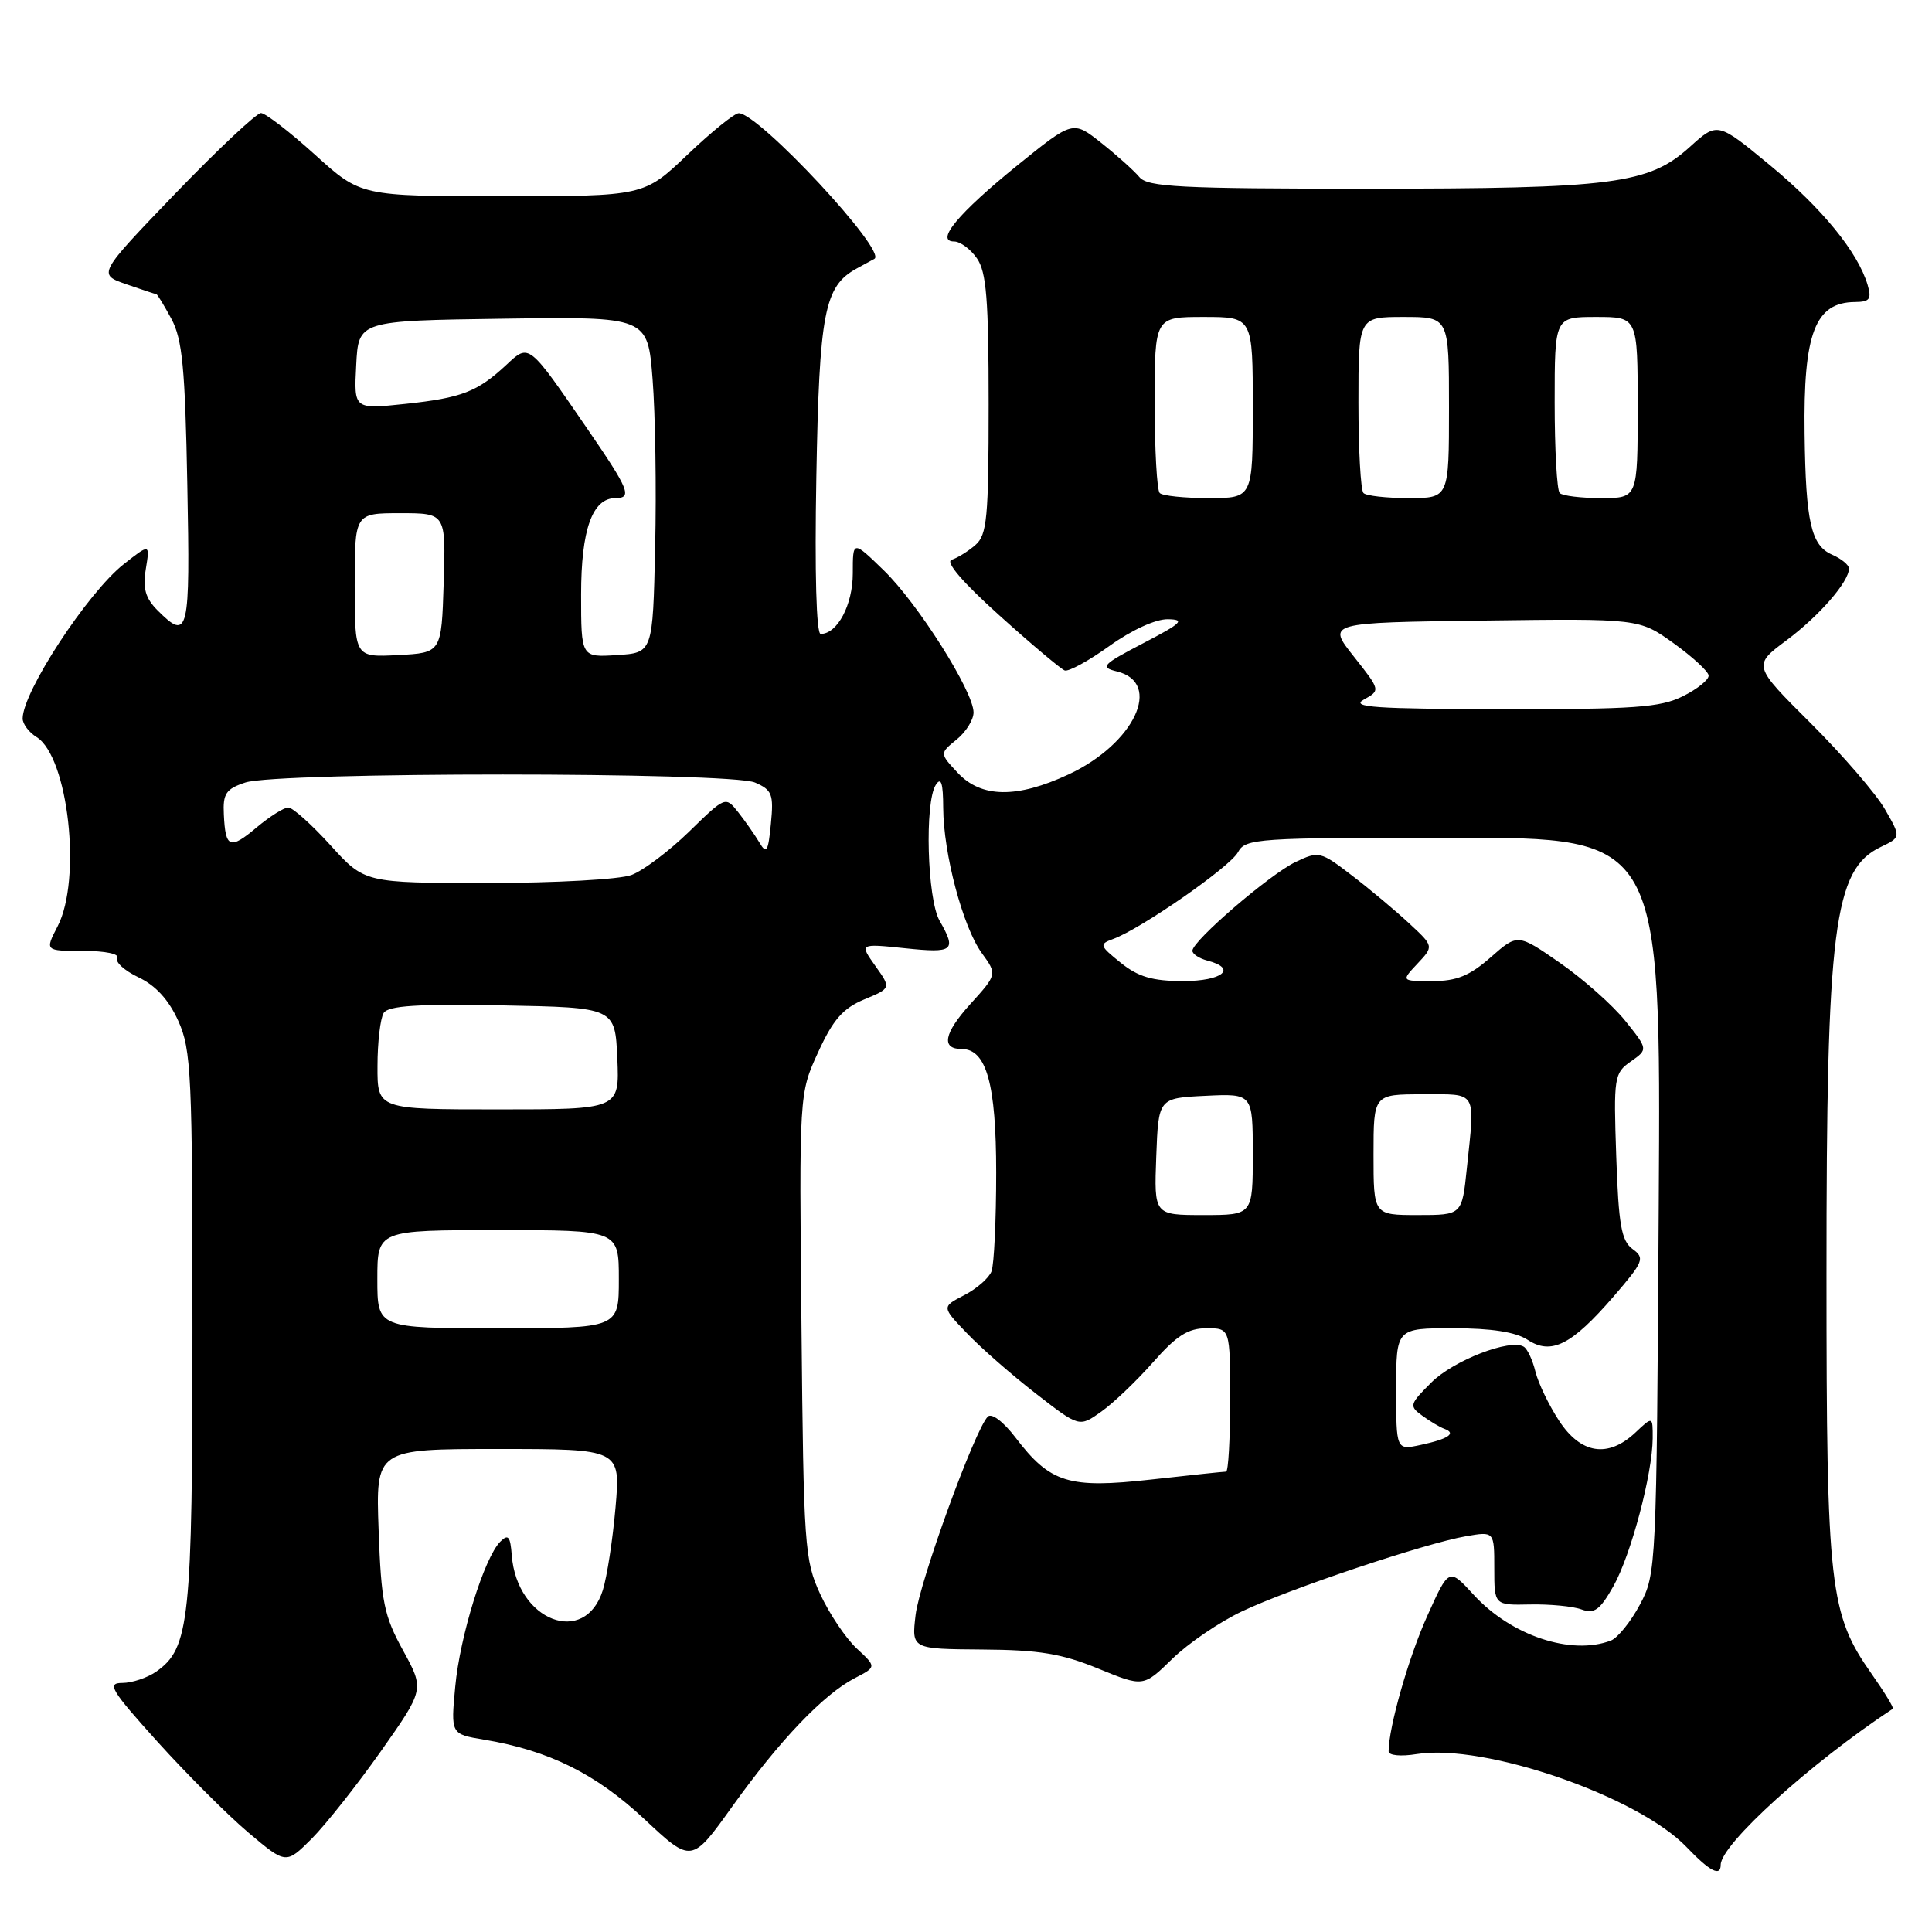 <?xml version="1.0" encoding="UTF-8" standalone="no"?>
<!DOCTYPE svg PUBLIC "-//W3C//DTD SVG 1.1//EN" "http://www.w3.org/Graphics/SVG/1.1/DTD/svg11.dtd" >
<svg xmlns="http://www.w3.org/2000/svg" xmlns:xlink="http://www.w3.org/1999/xlink" version="1.1" viewBox="0 0 256 256">
 <g >
 <path fill="currentColor"
d=" M 228.00 247.11 C 228.00 244.41 239.89 233.63 250.81 226.42 C 250.98 226.31 249.72 224.25 248.03 221.84 C 242.42 213.89 242.02 210.41 242.02 169.00 C 242.01 122.84 242.98 115.21 249.21 112.23 C 251.90 110.94 251.90 110.94 249.76 107.22 C 248.58 105.17 244.16 100.05 239.94 95.84 C 232.25 88.18 232.25 88.18 236.73 84.84 C 241.07 81.60 245.00 77.08 245.00 75.33 C 245.00 74.86 243.99 74.03 242.75 73.49 C 239.98 72.27 239.27 69.17 239.12 57.49 C 238.94 44.13 240.51 40.05 245.82 40.02 C 247.75 40.00 248.02 39.63 247.47 37.75 C 246.18 33.41 241.44 27.60 234.54 21.90 C 227.58 16.15 227.58 16.15 223.91 19.47 C 218.45 24.40 213.79 25.00 181.07 25.00 C 156.35 25.00 152.06 24.78 150.97 23.46 C 150.27 22.62 148.00 20.58 145.93 18.94 C 142.17 15.96 142.17 15.96 134.83 21.89 C 126.97 28.26 123.86 32.00 126.43 32.00 C 127.23 32.00 128.59 33.00 129.44 34.22 C 130.71 36.02 131.00 39.69 131.00 53.57 C 131.00 68.63 130.79 70.87 129.25 72.21 C 128.29 73.05 126.87 73.93 126.10 74.17 C 125.22 74.44 127.55 77.16 132.43 81.55 C 136.67 85.37 140.57 88.65 141.08 88.84 C 141.60 89.02 144.27 87.56 147.01 85.59 C 149.95 83.48 153.14 82.02 154.75 82.05 C 157.09 82.09 156.61 82.56 151.50 85.22 C 146.02 88.08 145.72 88.41 148.00 88.97 C 154.12 90.47 150.32 98.55 141.58 102.62 C 134.74 105.80 130.04 105.74 126.92 102.42 C 124.50 99.83 124.50 99.83 126.75 98.00 C 127.99 97.00 129.00 95.38 129.00 94.40 C 129.00 91.62 121.61 79.93 117.08 75.55 C 113.00 71.59 113.00 71.59 113.00 75.97 C 113.00 80.15 110.96 84.00 108.74 84.00 C 108.17 84.00 107.94 75.89 108.17 63.25 C 108.56 41.37 109.23 37.93 113.50 35.59 C 114.60 34.99 115.66 34.41 115.86 34.30 C 117.63 33.34 100.55 15.00 97.89 15.00 C 97.32 15.00 94.26 17.48 91.09 20.50 C 85.32 26.00 85.32 26.00 66.57 26.00 C 47.81 26.00 47.81 26.00 41.74 20.50 C 38.39 17.47 35.17 14.99 34.58 14.98 C 33.99 14.98 28.88 19.78 23.22 25.65 C 12.95 36.34 12.95 36.34 16.72 37.66 C 18.80 38.38 20.60 38.98 20.72 38.98 C 20.85 38.99 21.74 40.46 22.71 42.25 C 24.16 44.94 24.53 48.74 24.82 64.25 C 25.21 84.00 24.98 84.98 20.89 80.89 C 19.27 79.27 18.90 77.99 19.32 75.40 C 19.87 72.02 19.87 72.02 16.39 74.76 C 11.62 78.52 3.00 91.68 3.00 95.21 C 3.00 95.93 3.83 97.04 4.85 97.67 C 9.05 100.30 10.86 116.53 7.63 122.75 C 5.95 126.00 5.95 126.00 11.03 126.00 C 13.96 126.00 15.87 126.40 15.54 126.94 C 15.22 127.46 16.48 128.61 18.35 129.50 C 20.63 130.58 22.36 132.48 23.62 135.27 C 25.35 139.10 25.50 142.37 25.50 175.97 C 25.50 214.81 25.12 218.40 20.70 221.50 C 19.52 222.32 17.49 223.00 16.20 223.00 C 14.12 223.00 14.69 223.94 20.92 230.85 C 24.82 235.16 30.23 240.57 32.95 242.86 C 37.90 247.03 37.90 247.03 41.30 243.64 C 43.16 241.77 47.29 236.55 50.47 232.05 C 56.24 223.86 56.24 223.86 53.40 218.68 C 50.88 214.09 50.51 212.28 50.17 202.75 C 49.78 192.00 49.78 192.00 66.01 192.00 C 82.23 192.00 82.23 192.00 81.56 199.75 C 81.19 204.01 80.43 208.94 79.88 210.70 C 77.51 218.26 68.47 214.79 67.81 206.07 C 67.62 203.56 67.34 203.23 66.29 204.28 C 64.17 206.40 60.94 216.79 60.32 223.50 C 59.73 229.78 59.73 229.78 64.12 230.51 C 72.72 231.94 78.96 235.03 85.39 241.05 C 91.64 246.90 91.64 246.90 97.05 239.34 C 103.28 230.63 109.13 224.50 113.27 222.36 C 116.15 220.87 116.15 220.87 113.52 218.43 C 112.07 217.08 109.90 213.85 108.69 211.24 C 106.61 206.74 106.48 204.94 106.20 175.71 C 105.89 144.91 105.89 144.91 108.41 139.42 C 110.38 135.11 111.69 133.61 114.51 132.43 C 118.09 130.94 118.09 130.94 115.98 127.98 C 113.88 125.02 113.88 125.02 119.94 125.65 C 126.36 126.32 126.78 125.99 124.50 122.00 C 122.86 119.13 122.50 106.32 124.00 104.00 C 124.70 102.91 124.97 103.74 124.98 107.04 C 125.01 113.13 127.59 122.85 130.10 126.30 C 132.14 129.11 132.14 129.11 128.53 133.09 C 125.06 136.94 124.68 139.00 127.44 139.00 C 130.71 139.00 132.00 143.65 132.00 155.38 C 132.00 161.68 131.72 167.56 131.38 168.46 C 131.04 169.35 129.41 170.77 127.76 171.62 C 124.77 173.17 124.77 173.17 128.14 176.68 C 129.99 178.62 134.09 182.21 137.26 184.66 C 143.01 189.13 143.01 189.13 145.94 187.04 C 147.55 185.90 150.64 182.94 152.81 180.48 C 155.90 176.97 157.43 176.00 159.88 176.00 C 163.00 176.00 163.00 176.00 163.00 185.50 C 163.00 190.72 162.76 195.00 162.46 195.00 C 162.16 195.00 157.68 195.47 152.51 196.05 C 141.60 197.27 139.15 196.51 134.55 190.47 C 132.95 188.38 131.40 187.20 130.89 187.71 C 129.17 189.43 121.85 209.57 121.32 214.00 C 120.79 218.50 120.79 218.50 130.15 218.57 C 137.68 218.62 140.67 219.11 145.50 221.09 C 151.50 223.55 151.50 223.55 155.34 219.80 C 157.45 217.74 161.61 214.91 164.58 213.51 C 170.92 210.50 188.87 204.49 194.25 203.56 C 198.00 202.91 198.00 202.91 198.00 207.81 C 198.00 212.70 198.00 212.70 202.75 212.60 C 205.36 212.55 208.43 212.84 209.56 213.26 C 211.26 213.88 212.00 213.34 213.79 210.17 C 216.12 206.01 218.96 195.31 218.99 190.58 C 219.00 187.65 219.00 187.65 216.69 189.83 C 213.06 193.23 209.47 192.67 206.58 188.25 C 205.23 186.19 203.82 183.26 203.45 181.74 C 203.08 180.22 202.39 178.74 201.91 178.45 C 200.13 177.34 192.57 180.27 189.65 183.20 C 186.76 186.08 186.70 186.31 188.45 187.58 C 189.46 188.32 190.78 189.11 191.39 189.33 C 193.03 189.92 191.91 190.68 188.25 191.46 C 185.00 192.16 185.00 192.16 185.00 184.08 C 185.00 176.00 185.00 176.00 192.54 176.00 C 197.62 176.00 200.83 176.50 202.41 177.53 C 205.55 179.59 208.23 178.24 213.81 171.79 C 217.80 167.16 217.98 166.71 216.32 165.50 C 214.84 164.41 214.47 162.32 214.16 153.23 C 213.80 142.71 213.88 142.20 216.09 140.65 C 218.38 139.04 218.38 139.04 215.36 135.27 C 213.70 133.20 209.81 129.75 206.72 127.60 C 201.10 123.70 201.10 123.70 197.52 126.85 C 194.73 129.30 193.01 130.00 189.79 130.00 C 185.65 130.00 185.65 130.00 187.82 127.69 C 189.99 125.38 189.99 125.38 186.74 122.37 C 184.96 120.71 181.55 117.85 179.17 116.03 C 174.97 112.80 174.75 112.75 171.67 114.22 C 168.26 115.85 158.00 124.67 158.00 125.98 C 158.00 126.41 158.90 127.00 160.00 127.29 C 164.00 128.33 162.00 130.00 156.75 130.00 C 152.70 129.99 150.82 129.44 148.50 127.57 C 145.68 125.30 145.62 125.11 147.50 124.42 C 151.18 123.08 163.01 114.86 164.04 112.92 C 165.02 111.10 166.49 111.00 192.58 111.00 C 220.09 111.00 220.09 111.00 219.79 159.75 C 219.50 207.83 219.47 208.56 217.29 212.63 C 216.08 214.90 214.35 217.03 213.46 217.38 C 208.21 219.39 200.24 216.74 195.28 211.33 C 191.99 207.74 191.99 207.74 189.12 214.12 C 186.65 219.59 184.00 228.89 184.00 232.06 C 184.00 232.61 185.60 232.77 187.75 232.42 C 196.70 230.99 217.08 238.03 223.51 244.78 C 226.55 247.96 228.00 248.71 228.00 247.11 Z  M 50.00 169.50 C 50.00 163.00 50.00 163.00 66.00 163.00 C 82.00 163.00 82.00 163.00 82.00 169.50 C 82.00 176.00 82.00 176.00 66.00 176.00 C 50.00 176.00 50.00 176.00 50.00 169.50 Z  M 153.21 153.25 C 153.50 145.50 153.50 145.50 159.75 145.20 C 166.00 144.90 166.00 144.90 166.00 152.95 C 166.00 161.00 166.00 161.00 159.46 161.00 C 152.92 161.00 152.92 161.00 153.21 153.25 Z  M 182.00 153.00 C 182.00 145.00 182.00 145.00 188.50 145.00 C 195.85 145.00 195.46 144.34 194.36 154.85 C 193.72 161.00 193.72 161.00 187.86 161.00 C 182.00 161.00 182.00 161.00 182.00 153.00 Z  M 50.02 141.25 C 50.02 138.09 50.40 134.93 50.84 134.22 C 51.45 133.26 55.31 133.01 66.58 133.22 C 81.50 133.50 81.50 133.50 81.80 140.25 C 82.09 147.00 82.09 147.00 66.05 147.00 C 50.00 147.00 50.00 147.00 50.02 141.25 Z  M 43.79 112.00 C 41.29 109.25 38.78 107.00 38.20 107.00 C 37.63 107.00 35.75 108.18 34.03 109.62 C 30.46 112.63 29.87 112.40 29.66 107.92 C 29.52 105.16 29.94 104.54 32.50 103.69 C 36.75 102.27 96.76 102.28 100.04 103.69 C 102.31 104.67 102.53 105.25 102.15 109.14 C 101.79 112.88 101.57 113.24 100.62 111.63 C 100.00 110.60 98.74 108.80 97.82 107.63 C 96.13 105.50 96.13 105.50 91.32 110.19 C 88.67 112.77 85.23 115.36 83.68 115.94 C 82.13 116.53 73.59 117.00 64.60 117.00 C 48.32 117.00 48.32 117.00 43.79 112.00 Z  M 180.71 92.70 C 182.93 91.47 182.93 91.47 179.38 86.98 C 175.83 82.50 175.83 82.50 196.51 82.23 C 217.20 81.96 217.20 81.96 221.76 85.23 C 224.26 87.03 226.35 88.95 226.40 89.50 C 226.46 90.05 224.93 91.29 223.00 92.25 C 220.00 93.75 216.56 93.99 199.00 93.96 C 182.23 93.94 178.90 93.71 180.71 92.70 Z  M 47.00 77.55 C 47.00 68.00 47.00 68.00 53.04 68.00 C 59.08 68.00 59.08 68.00 58.79 77.25 C 58.50 86.50 58.50 86.50 52.75 86.80 C 47.00 87.10 47.00 87.10 47.00 77.55 Z  M 77.00 78.78 C 77.00 70.17 78.49 66.00 81.56 66.00 C 83.81 66.00 83.36 64.88 77.90 56.93 C 69.97 45.37 70.14 45.50 67.08 48.36 C 63.24 51.93 61.18 52.72 53.70 53.52 C 46.89 54.24 46.89 54.24 47.20 48.37 C 47.50 42.50 47.50 42.50 66.66 42.23 C 85.82 41.96 85.82 41.96 86.47 50.23 C 86.83 54.78 86.99 64.80 86.81 72.50 C 86.50 86.50 86.50 86.50 81.75 86.80 C 77.00 87.11 77.00 87.11 77.00 78.78 Z  M 153.67 65.33 C 153.30 64.97 153.00 59.57 153.00 53.33 C 153.00 42.00 153.00 42.00 159.50 42.00 C 166.00 42.00 166.00 42.00 166.00 54.00 C 166.00 66.00 166.00 66.00 160.17 66.00 C 156.96 66.00 154.03 65.70 153.67 65.33 Z  M 180.67 65.33 C 180.30 64.97 180.00 59.57 180.00 53.33 C 180.00 42.00 180.00 42.00 186.00 42.00 C 192.00 42.00 192.00 42.00 192.00 54.00 C 192.00 66.00 192.00 66.00 186.67 66.00 C 183.73 66.00 181.03 65.70 180.67 65.33 Z  M 206.67 65.33 C 206.30 64.97 206.00 59.57 206.00 53.33 C 206.00 42.00 206.00 42.00 211.50 42.00 C 217.00 42.00 217.00 42.00 217.00 54.00 C 217.00 66.00 217.00 66.00 212.17 66.00 C 209.51 66.00 207.03 65.70 206.67 65.33 Z "/>
</g>
</svg>